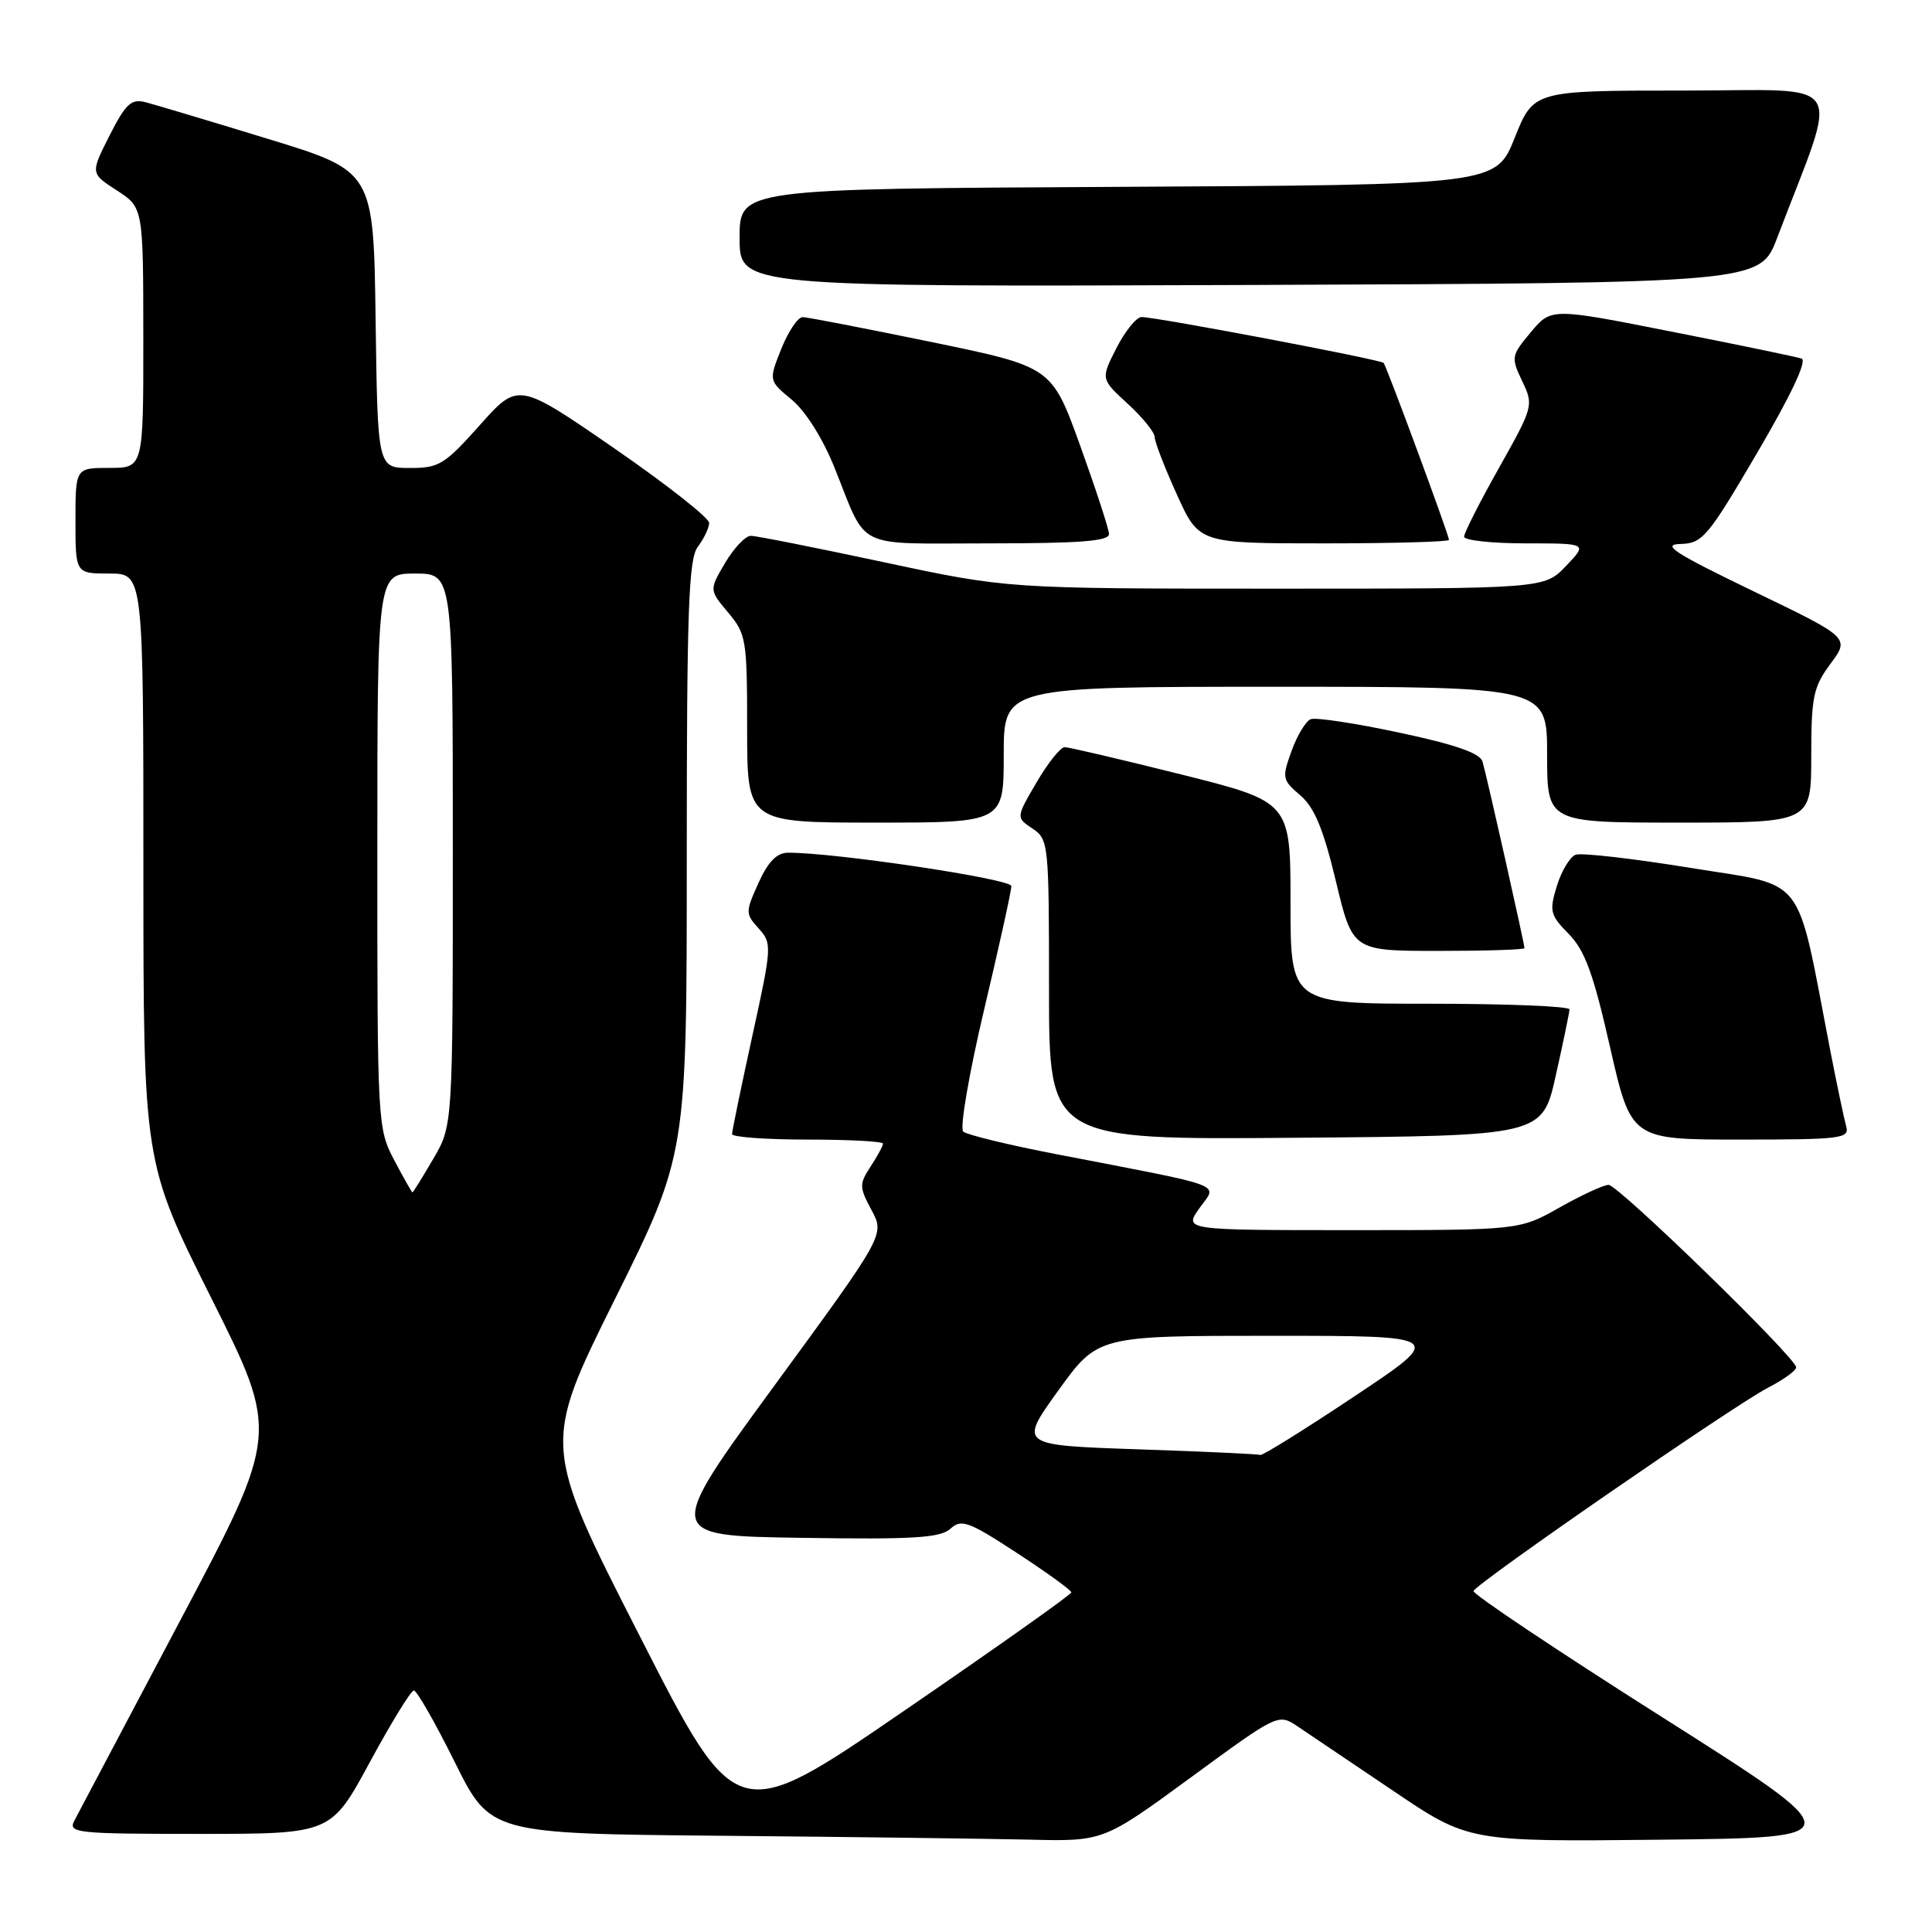 <?xml version="1.0" encoding="UTF-8" standalone="no"?>
<!DOCTYPE svg PUBLIC "-//W3C//DTD SVG 1.1//EN" "http://www.w3.org/Graphics/SVG/1.1/DTD/svg11.dtd" >
<svg xmlns="http://www.w3.org/2000/svg" xmlns:xlink="http://www.w3.org/1999/xlink" version="1.1" viewBox="0 0 256 256">
 <g >
 <path fill="currentColor"
d=" M 157.79 235.52 C 169.37 227.04 169.37 227.04 171.96 228.77 C 173.38 229.72 179.05 233.55 184.57 237.27 C 194.59 244.04 194.59 244.04 220.01 243.77 C 245.43 243.50 245.43 243.50 220.21 227.51 C 206.34 218.72 195.11 211.21 195.25 210.82 C 195.61 209.79 229.81 186.18 234.25 183.89 C 236.31 182.83 238.00 181.61 238.00 181.18 C 238.00 179.92 214.43 157.00 213.14 157.00 C 212.50 157.00 209.58 158.35 206.65 160.00 C 201.34 163.00 201.34 163.00 179.10 163.00 C 156.86 163.00 156.86 163.00 158.94 160.08 C 161.31 156.75 163.02 157.39 140.00 152.94 C 133.68 151.72 128.11 150.37 127.63 149.94 C 127.16 149.51 128.39 142.29 130.39 133.83 C 132.39 125.40 134.02 118.01 134.01 117.41 C 134.00 116.46 110.48 112.94 104.40 112.99 C 102.93 113.00 101.77 114.19 100.50 117.00 C 98.76 120.87 98.76 121.07 100.53 123.03 C 102.31 125.00 102.29 125.40 99.68 137.30 C 98.21 144.03 97.00 149.87 97.00 150.27 C 97.00 150.67 101.50 151.00 107.00 151.00 C 112.50 151.00 117.00 151.24 117.00 151.54 C 117.00 151.83 116.26 153.20 115.36 154.57 C 113.84 156.90 113.85 157.30 115.48 160.34 C 117.24 163.61 117.24 163.61 102.65 183.55 C 88.05 203.50 88.05 203.50 106.17 203.77 C 121.05 204.00 124.58 203.78 125.93 202.57 C 127.39 201.24 128.32 201.58 134.77 205.79 C 138.73 208.38 141.96 210.72 141.96 211.00 C 141.96 211.28 131.97 218.35 119.77 226.71 C 97.58 241.93 97.58 241.93 84.73 216.71 C 71.87 191.50 71.87 191.50 81.43 172.24 C 91.00 152.99 91.00 152.99 91.00 113.68 C 91.00 80.68 91.24 74.07 92.47 72.44 C 93.28 71.37 93.95 69.96 93.97 69.30 C 93.99 68.64 88.30 64.17 81.33 59.36 C 68.66 50.63 68.66 50.63 63.58 56.33 C 58.91 61.57 58.16 62.03 54.27 62.01 C 50.04 62.00 50.04 62.00 49.77 42.34 C 49.50 22.68 49.50 22.68 35.50 18.40 C 27.80 16.04 20.50 13.86 19.27 13.54 C 17.39 13.06 16.66 13.74 14.51 17.97 C 11.98 22.97 11.98 22.97 15.48 25.23 C 18.98 27.50 18.98 27.50 18.99 44.75 C 19.00 62.00 19.00 62.00 14.50 62.00 C 10.00 62.00 10.00 62.00 10.00 69.00 C 10.00 76.00 10.00 76.00 14.50 76.00 C 19.00 76.00 19.00 76.00 19.00 115.01 C 19.00 154.02 19.00 154.02 27.99 171.99 C 36.99 189.95 36.99 189.95 23.88 214.72 C 16.67 228.35 10.36 240.29 9.85 241.25 C 8.99 242.88 10.08 243.00 26.40 243.00 C 43.86 243.00 43.86 243.00 49.00 233.50 C 51.83 228.28 54.45 224.00 54.84 224.00 C 55.23 224.00 57.67 228.27 60.26 233.49 C 64.97 242.97 64.97 242.97 95.74 243.25 C 112.66 243.40 130.93 243.64 136.35 243.76 C 146.21 244.00 146.21 244.00 157.79 235.52 Z  M 206.15 142.50 C 207.14 138.10 207.95 134.16 207.97 133.75 C 207.99 133.34 199.68 133.00 189.50 133.00 C 171.00 133.00 171.00 133.00 171.00 119.62 C 171.00 106.25 171.00 106.25 156.52 102.62 C 148.56 100.63 141.60 99.00 141.07 99.00 C 140.53 99.00 138.85 101.10 137.35 103.67 C 134.62 108.33 134.62 108.33 136.81 109.79 C 138.94 111.21 139.00 111.77 139.00 131.14 C 139.00 151.03 139.00 151.03 171.69 150.76 C 204.37 150.50 204.37 150.50 206.15 142.50 Z  M 244.63 149.25 C 244.36 148.29 243.39 143.68 242.48 139.00 C 237.91 115.37 239.57 117.54 224.01 115.00 C 216.38 113.76 209.51 112.97 208.77 113.26 C 208.02 113.55 206.90 115.41 206.29 117.40 C 205.27 120.73 205.40 121.25 207.87 123.76 C 210.01 125.94 211.13 129.01 213.34 138.75 C 216.13 151.00 216.13 151.00 230.63 151.00 C 243.97 151.00 245.09 150.86 244.63 149.25 Z  M 202.00 125.63 C 202.00 125.06 196.97 102.67 196.44 100.91 C 196.11 99.80 192.82 98.65 185.43 97.08 C 179.63 95.84 174.35 95.04 173.69 95.29 C 173.03 95.54 171.88 97.44 171.14 99.50 C 169.85 103.07 169.90 103.35 172.28 105.37 C 174.16 106.97 175.34 109.80 177.01 116.75 C 179.22 126.00 179.22 126.00 190.61 126.00 C 196.88 126.00 202.00 125.84 202.00 125.63 Z  M 133.00 100.00 C 133.00 91.00 133.00 91.00 169.00 91.00 C 205.00 91.00 205.00 91.00 205.00 100.00 C 205.00 109.00 205.00 109.00 222.50 109.00 C 240.00 109.00 240.00 109.00 240.00 100.19 C 240.00 92.31 240.27 91.03 242.56 87.94 C 245.11 84.50 245.11 84.50 232.31 78.33 C 221.89 73.30 220.09 72.14 222.65 72.08 C 225.59 72.00 226.26 71.22 232.86 59.96 C 237.35 52.30 239.49 47.76 238.71 47.51 C 238.05 47.29 230.31 45.68 221.52 43.95 C 205.54 40.79 205.54 40.79 202.84 44.02 C 200.24 47.13 200.20 47.36 201.70 50.50 C 203.23 53.71 203.18 53.88 198.63 61.99 C 196.08 66.51 194.00 70.62 194.00 71.11 C 194.00 71.60 197.68 72.00 202.19 72.00 C 210.37 72.00 210.37 72.00 207.50 75.00 C 204.63 78.00 204.63 78.00 169.06 78.00 C 133.50 78.00 133.50 78.00 117.14 74.50 C 108.15 72.58 100.20 71.00 99.49 71.00 C 98.78 71.00 97.25 72.61 96.08 74.59 C 93.97 78.17 93.97 78.17 96.48 81.16 C 98.88 84.01 99.00 84.76 99.00 96.58 C 99.00 109.00 99.00 109.00 116.00 109.00 C 133.00 109.00 133.00 109.00 133.00 100.00 Z  M 146.95 70.75 C 146.92 70.06 145.20 64.80 143.13 59.05 C 139.36 48.61 139.36 48.61 123.43 45.32 C 114.67 43.52 106.99 42.03 106.36 42.02 C 105.73 42.01 104.46 43.90 103.53 46.21 C 101.85 50.43 101.85 50.43 104.91 52.96 C 106.74 54.47 109.04 58.13 110.59 62.00 C 115.02 73.01 112.96 72.00 131.04 72.00 C 143.17 72.00 146.99 71.70 146.95 70.75 Z  M 192.00 71.54 C 192.00 70.92 183.76 48.62 183.34 48.09 C 182.99 47.65 153.33 42.03 151.27 42.01 C 150.59 42.00 149.10 43.85 147.94 46.11 C 145.85 50.22 145.85 50.22 149.42 53.49 C 151.39 55.30 153.00 57.28 153.00 57.91 C 153.00 58.53 154.32 61.96 155.94 65.52 C 158.87 72.00 158.87 72.00 175.44 72.00 C 184.55 72.00 192.00 71.79 192.00 71.54 Z  M 235.49 31.50 C 243.77 9.74 245.21 12.00 223.06 12.00 C 203.21 12.00 203.21 12.00 200.71 18.25 C 198.21 24.50 198.21 24.50 148.11 24.76 C 98.00 25.02 98.00 25.02 98.00 31.52 C 98.00 38.01 98.00 38.01 165.60 37.76 C 233.21 37.50 233.21 37.50 235.49 31.50 Z  M 150.75 192.04 C 135.01 191.50 135.01 191.50 140.23 184.25 C 145.46 177.00 145.46 177.00 168.48 177.00 C 191.50 177.00 191.50 177.00 179.50 185.00 C 172.90 189.40 167.28 192.90 167.00 192.79 C 166.72 192.67 159.41 192.33 150.75 192.04 Z  M 52.25 153.75 C 50.03 149.56 49.99 148.94 50.00 112.75 C 50.00 76.00 50.00 76.00 55.00 76.00 C 60.00 76.00 60.00 76.00 60.00 112.57 C 60.00 149.14 60.00 149.14 57.40 153.57 C 55.98 156.01 54.74 158.00 54.65 158.00 C 54.57 158.00 53.48 156.09 52.25 153.75 Z "/>
</g>
</svg>